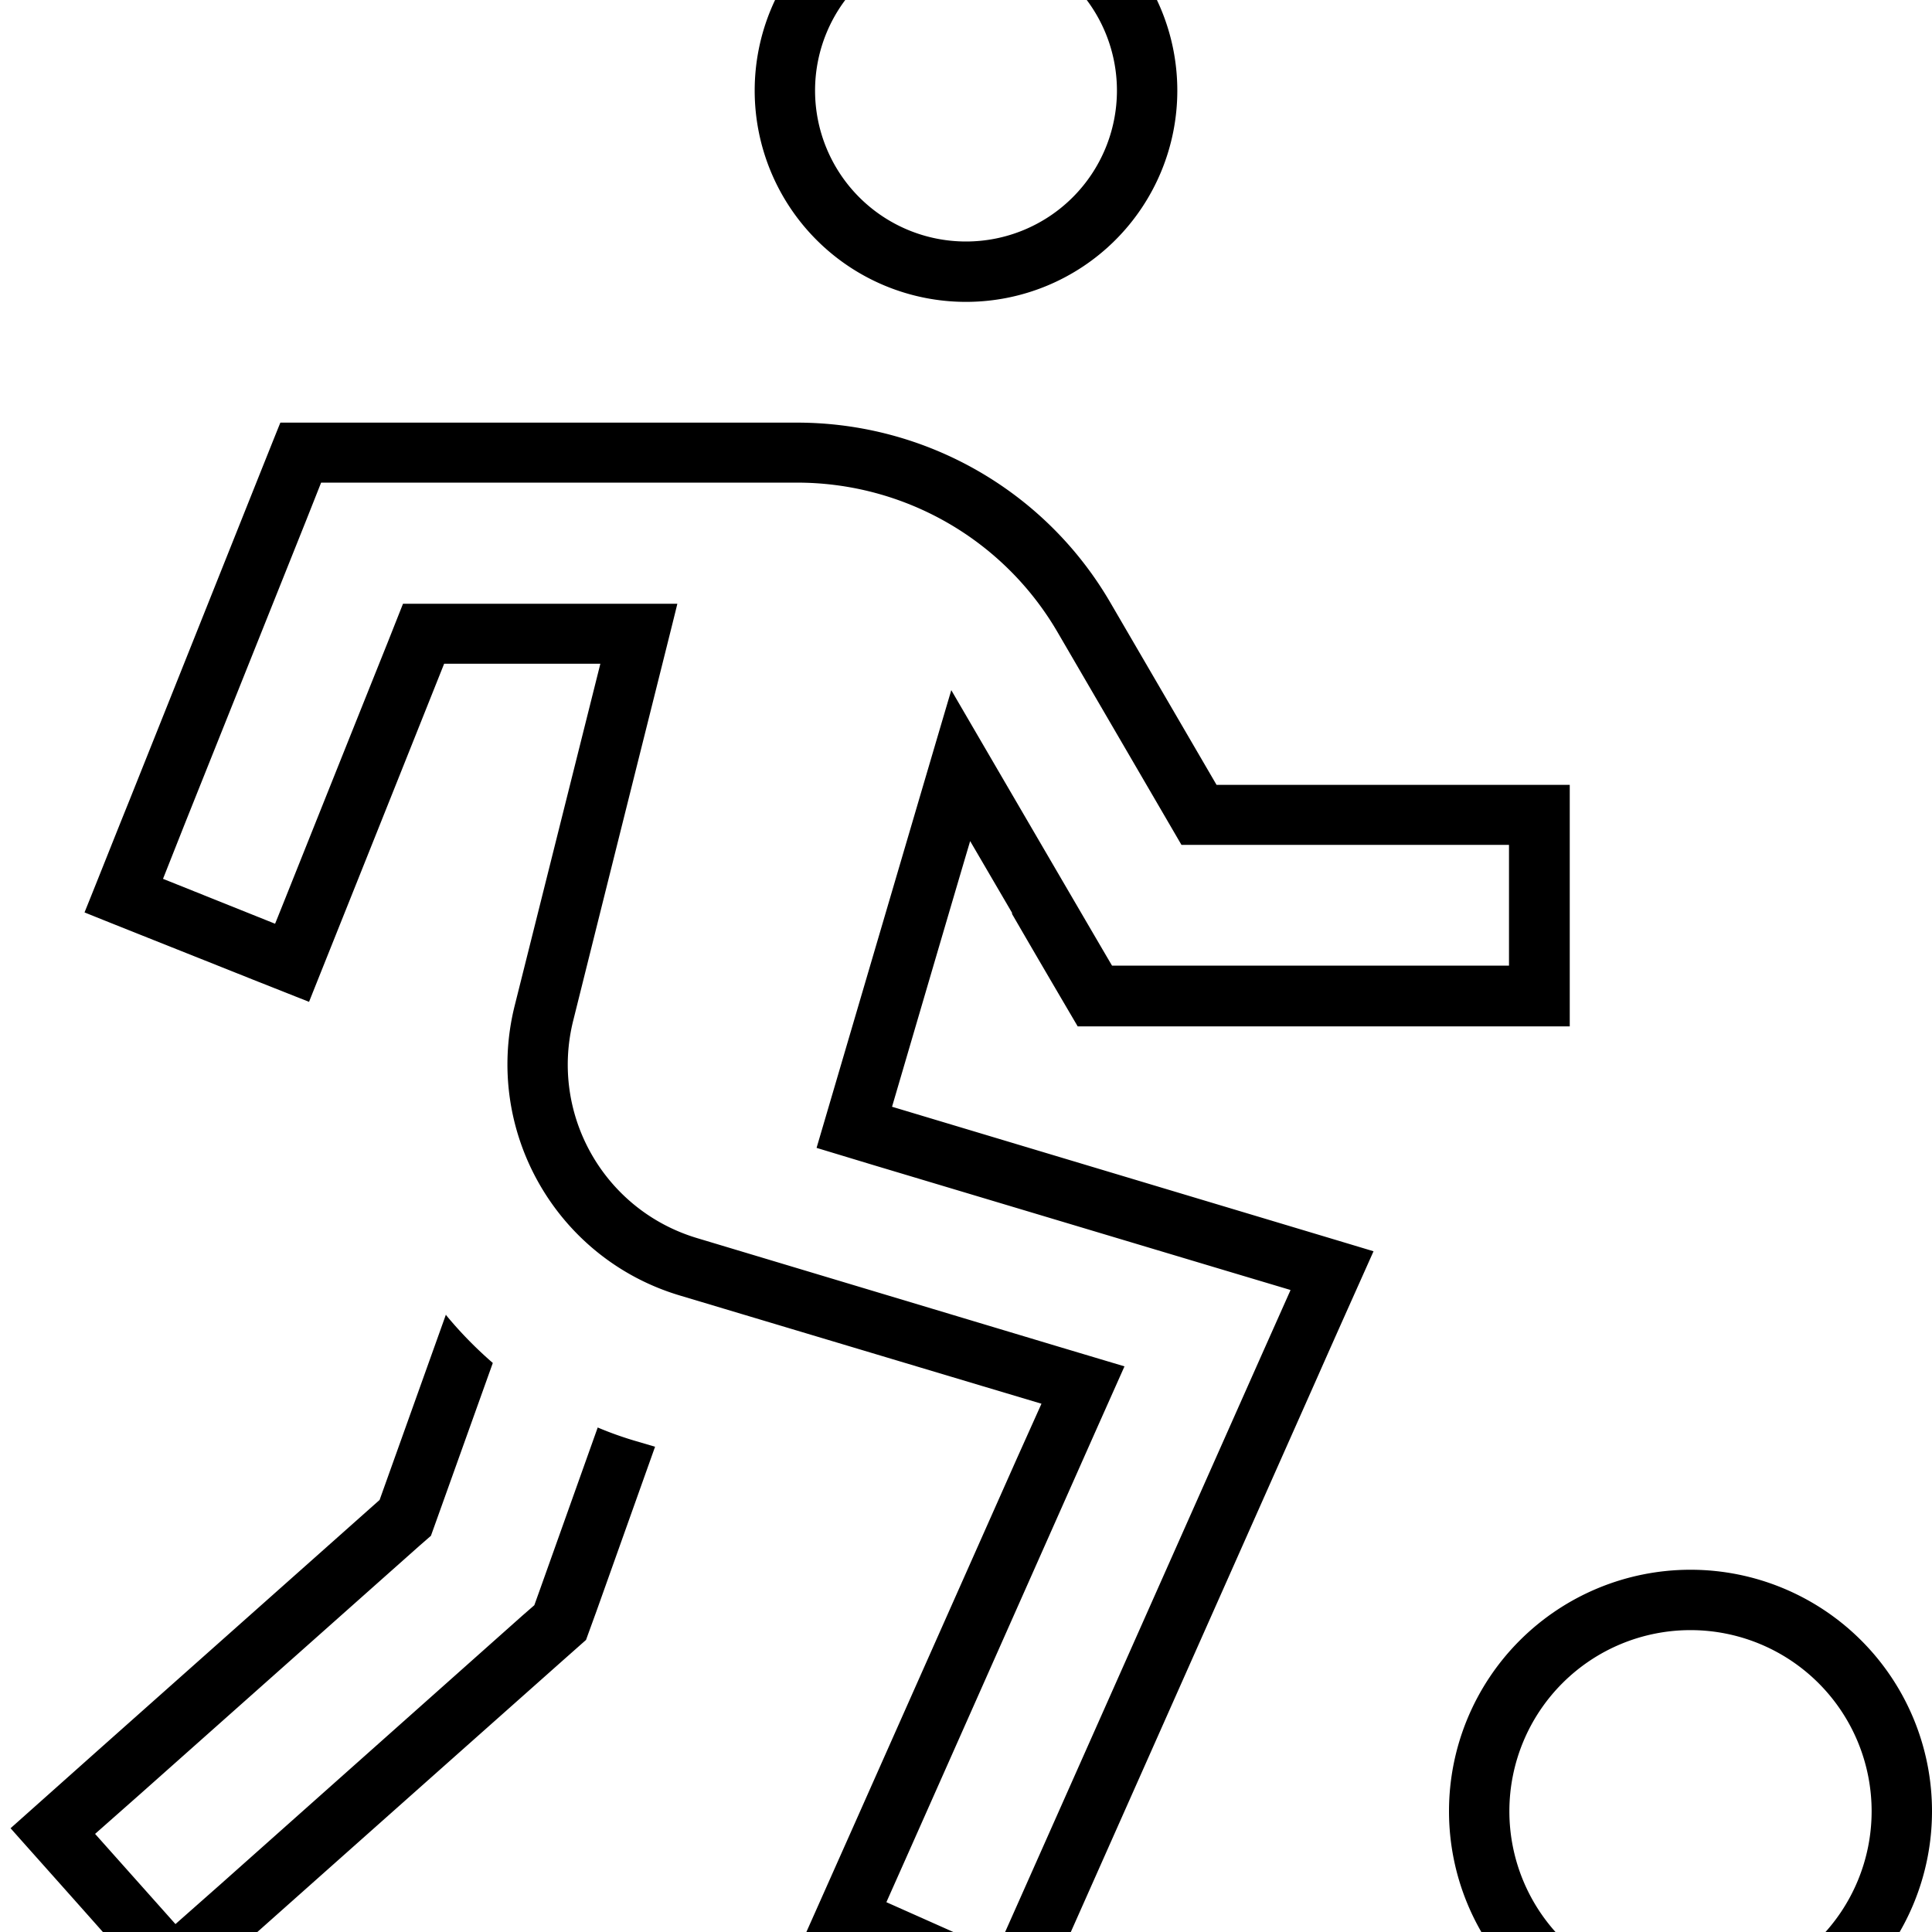 <svg fill="currentColor" xmlns="http://www.w3.org/2000/svg" viewBox="0 0 512 512"><!--! Font Awesome Pro 7.0.1 by @fontawesome - https://fontawesome.com License - https://fontawesome.com/license (Commercial License) Copyright 2025 Fonticons, Inc. --><path fill="currentColor" d="M268.2 242.2c5.2 9 11 18.9 17.4 29.8l130.4 0 0-64-93.6 0-28.2-48.4C277 130.1 245.4 112 211.2 112L74.3 112c-1.4 3.4-14.7 36.8-40 100.1-4 9.9-7.9 19.8-11.9 29.7 7.4 3 22.3 8.9 44.6 17.8l14.9 5.9c5.9-14.8 17.9-44.7 35.8-89.6l41.4 0-22.7 90.6c-8.3 33.2 11 67 43.7 76.8l80.5 24.1 15.4 4.6-6.6 14.7-42.7 96.1-13 29.2c7.3 3.2 21.9 9.7 43.9 19.5l14.6 6.5c4.3-9.8 8.7-19.5 13-29.2l64-144c5.7-12.9 10.7-24 14.8-33.2-9.6-2.9-58-17.4-127.6-38.3 11-37.5 17.9-61 20.7-70.4l11.1 19zM342 341.9l-7.4 16.6-64 144-6.5 14.6-29.2-13 6.5-14.6 49.2-110.8 7.4-16.6-17.4-5.2-95.9-28.8c-24.6-7.4-39-32.7-32.8-57.6 18-72.2 27.3-109 27.6-110.5l-72.7 0-4 10.1c-19 47.4-28.9 72.3-29.9 74.7l-29.7-11.9 5.9-14.9 32-80 4-10.1 126.1 0c28.5 0 54.8 15.1 69.1 39.7l28.2 48.4 4.6 7.9 86.8 0 0 32-105.2 0c-2.2-3.7-38.3-65.6-42.6-73-5.3 17.9-15.7 53.3-31.2 106l-4.5 15.3 15.2 4.6 92.8 27.8 17.4 5.2zM256-16a40 40 0 1 1 0 80 40 40 0 1 1 0-80zm56 40a56 56 0 1 0 -112 0 56 56 0 1 0 112 0zM118.2 348.3l-17.6 49.2-73.9 65.7-23.9 21.3c5.3 6 16 17.9 31.9 35.9l10.6 12c6.6-5.9 41.2-36.7 103.9-92.4l6.1-5.4 2.8-7.7 15.5-43.5-5.1-1.5c-3.4-1-6.8-2.2-10.1-3.6l-15.4 43.2-1.4 3.9-3.1 2.7-80 71.2-12 10.6-21.3-23.9 12-10.6 73.9-65.7 3.1-2.7 1.4-3.9 15-41.9c-4.5-3.9-8.7-8.2-12.4-12.7zM400 480a48 48 0 1 1 96 0 48 48 0 1 1 -96 0zm112 0a64 64 0 1 0 -128 0 64 64 0 1 0 128 0z"/></svg>